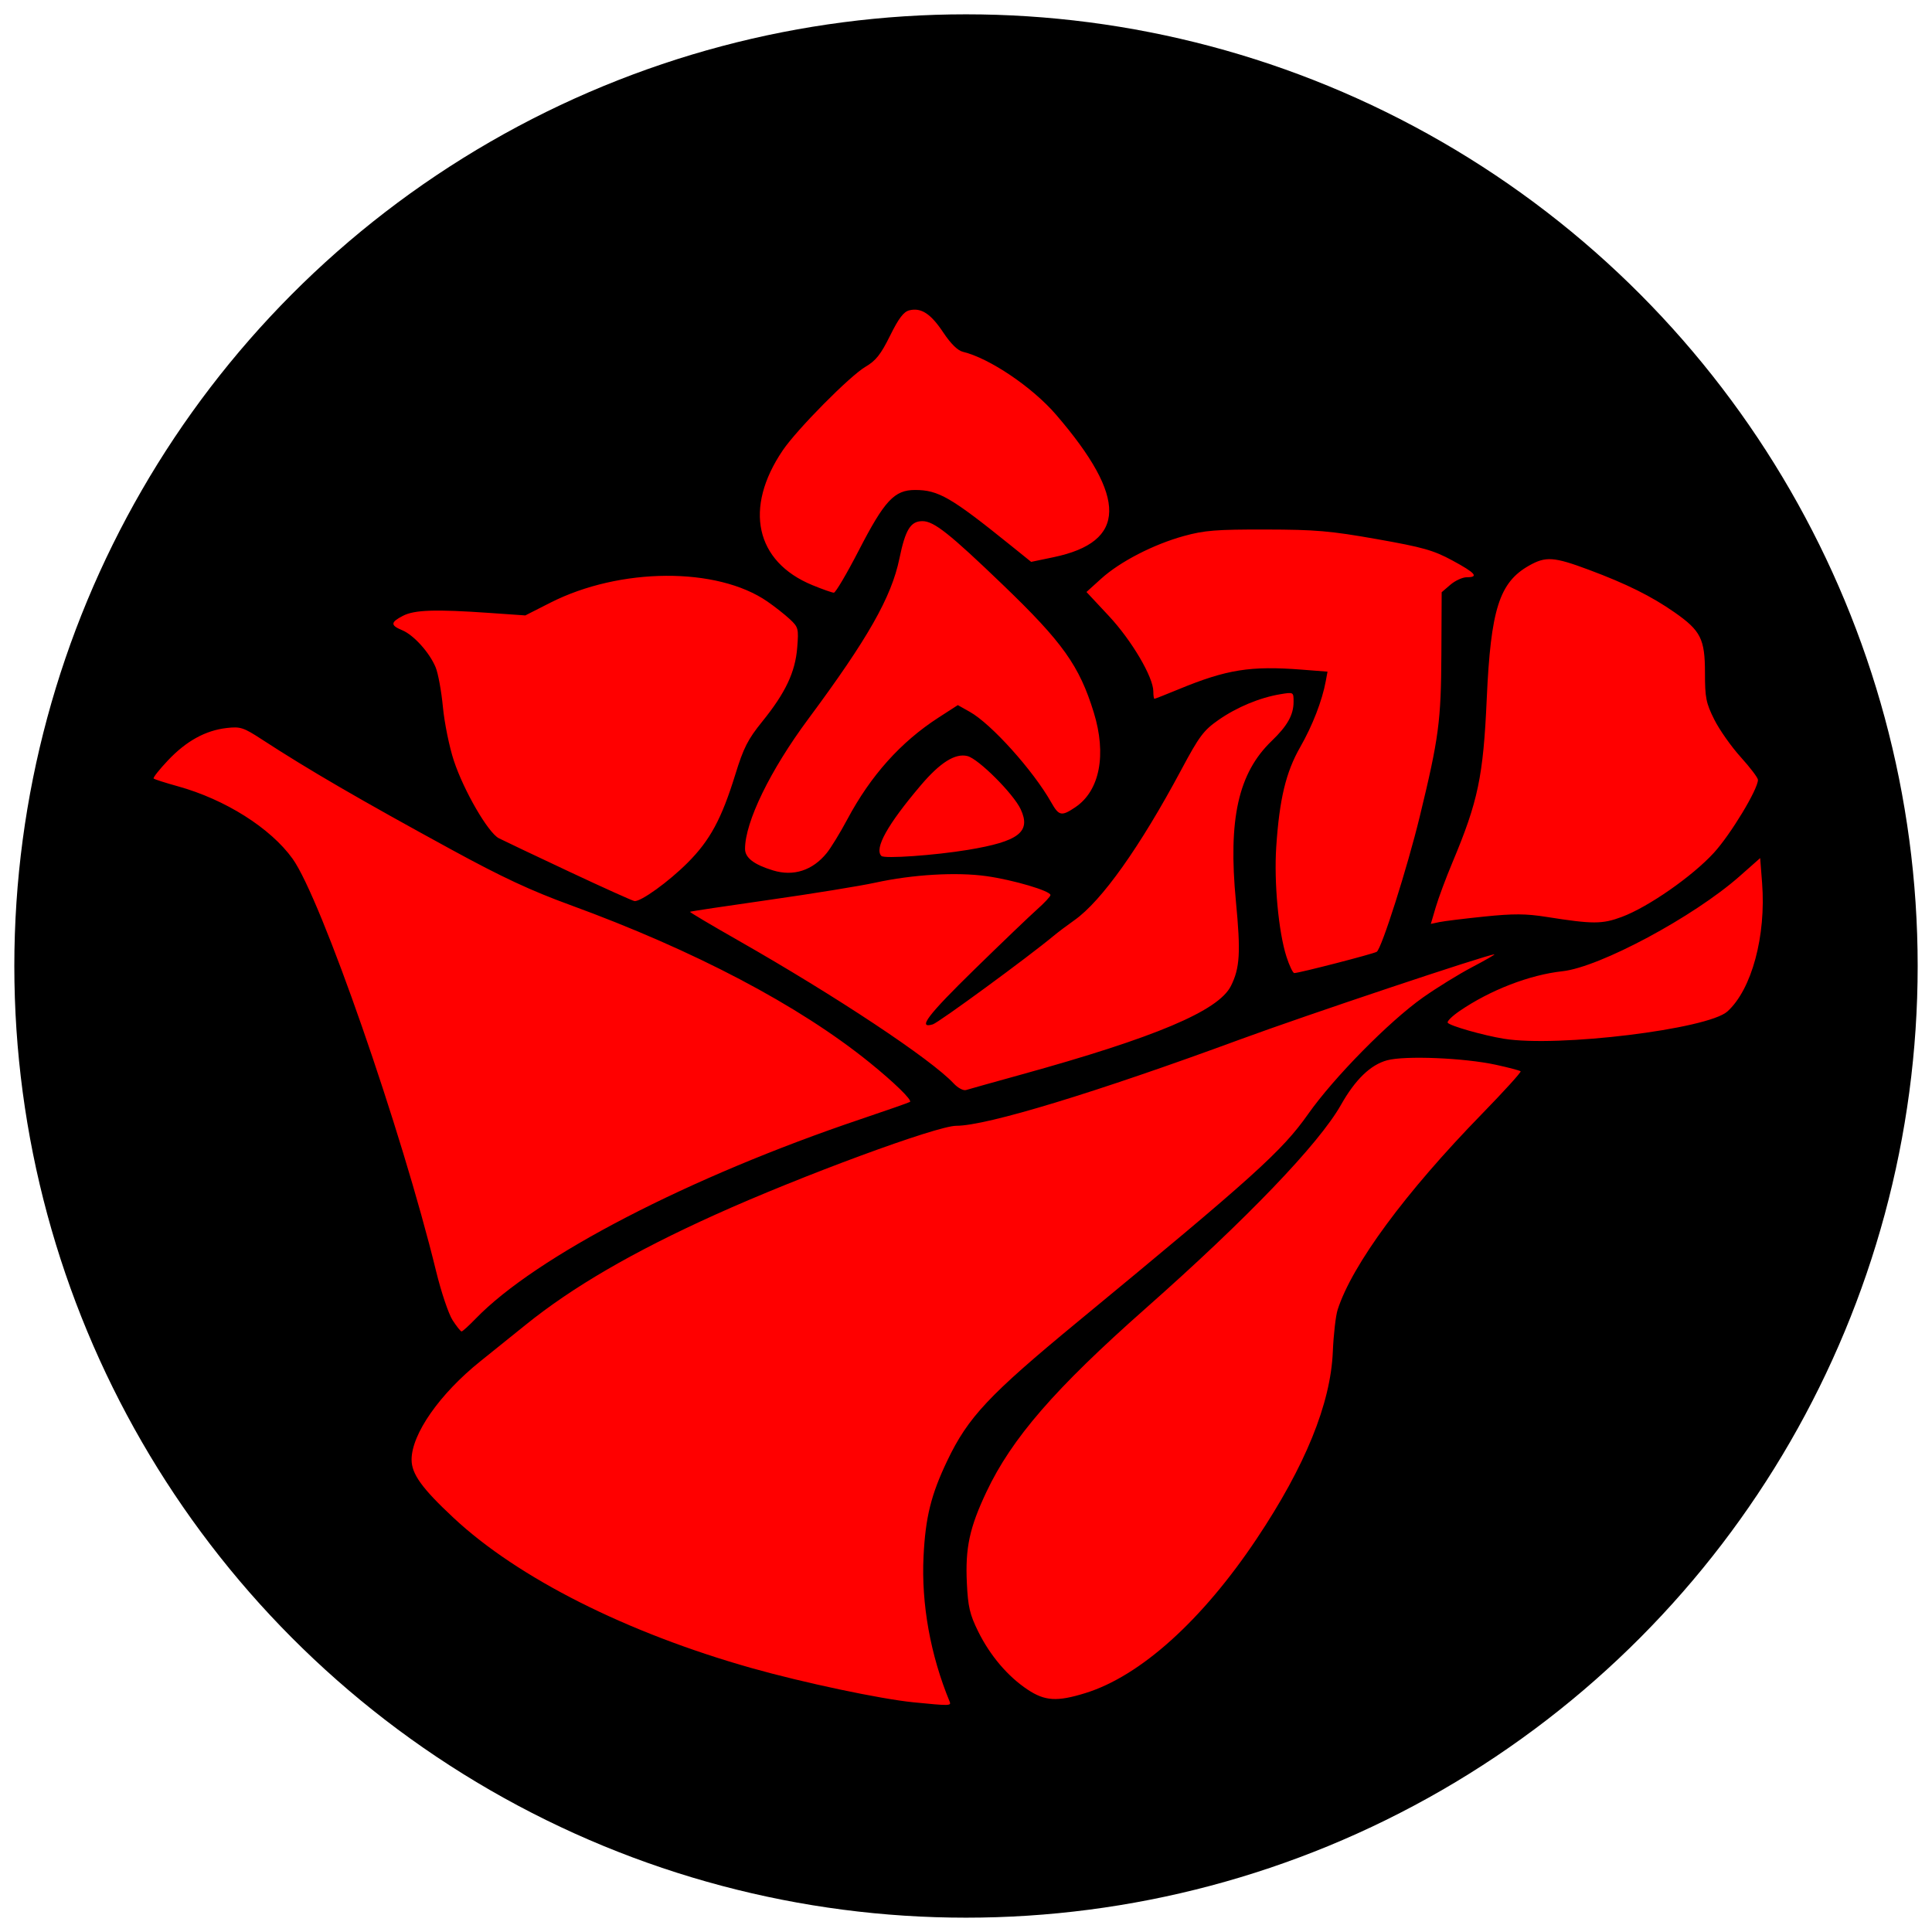 <?xml version="1.0" encoding="UTF-8" standalone="no"?>
<!-- Created with Inkscape (http://www.inkscape.org/) -->

<svg
   xmlns:dc="http://purl.org/dc/elements/1.1/"
   xmlns:cc="http://creativecommons.org/ns#"
   xmlns:rdf="http://www.w3.org/1999/02/22-rdf-syntax-ns#"
   xmlns:svg="http://www.w3.org/2000/svg"
   xmlns="http://www.w3.org/2000/svg"
   xmlns:sodipodi="http://sodipodi.sourceforge.net/DTD/sodipodi-0.dtd"
   xmlns:inkscape="http://www.inkscape.org/namespaces/inkscape"
   id="svg2"
   version="1.1"
   inkscape:version="0.91 r13725"
   width="607.5"
   height="607.5"
   viewBox="0 0 607.5 607.5"
   sodipodi:docname="appealing.svg">
  <defs
     id="defs6" />
  <sodipodi:namedview
     pagecolor="#ffffff"
     bordercolor="#666666"
     borderopacity="1"
     objecttolerance="10"
     gridtolerance="10"
     guidetolerance="10"
     inkscape:pageopacity="0"
     inkscape:pageshadow="2"
     inkscape:window-width="1920"
     inkscape:window-height="1027"
     id="namedview4"
     showgrid="false"
     inkscape:zoom="0.77695473"
     inkscape:cx="105.50527"
     inkscape:cy="301.24706"
     inkscape:window-x="0"
     inkscape:window-y="0"
     inkscape:window-maximized="1"
     inkscape:current-layer="svg2" />
  <circle
     style="fill:#000000;fill-opacity:1;stroke:none"
     id="path4180"
     cx="303.75"
     cy="303.75"
     r="299.245" />
  <path
     style="fill:#000000"
     d=""
     id="path4149"
     inkscape:connector-curvature="0" />
  <path
     style="fill:#000000"
     d=""
     id="path4147"
     inkscape:connector-curvature="0" />
  <path
     style="fill:#000000"
     d=""
     id="path4145"
     inkscape:connector-curvature="0" />
  <path
     style="fill:#ff0000;fill-opacity:1"
     d="m 287.191,535.27 c -10.294,-1.024 -34.637,-6.175 -50.898,-10.771 -39.275,-11.1 -73.376,-28.287 -93.647,-47.2 -9.99,-9.321 -13.24,-13.829 -13.228,-18.347 0.022,-8.049 8.862,-20.684 21.629,-30.915 3.999,-3.205 10.358,-8.322 14.132,-11.371 14.796,-11.958 33.844,-23.032 59.725,-34.721 27.113,-12.246 69.7,-27.952 75.791,-27.952 9.562,0 43.735,-10.4 89.397,-27.206 20.443,-7.524 77.744,-26.695 79.789,-26.695 0.366,0 -2.774,1.806 -6.976,4.013 -4.203,2.207 -11.17,6.507 -15.482,9.555 -10.656,7.533 -27.964,25.106 -36.1,36.654 -8.208,11.65 -17.016,19.588 -72.515,65.353 -27.893,23.001 -34.425,29.965 -40.967,43.677 -5.09,10.67 -6.836,17.723 -7.443,30.065 -0.733,14.922 2.162,31.02 8.209,45.641 0.558,1.349 0.04,1.359 -11.417,0.22 z m 35.943,-3.984 c -6.221,-4.12 -11.833,-10.722 -15.572,-18.317 -2.626,-5.334 -3.186,-7.732 -3.541,-15.168 -0.529,-11.073 0.829,-17.411 6.14,-28.657 7.962,-16.856 21.539,-32.514 50.029,-57.693 31.902,-28.195 54.561,-51.803 61.467,-64.04 4.491,-7.957 9.295,-12.6 14.496,-14.011 5.633,-1.528 24.295,-0.758 34.245,1.414 4.012,0.875 7.499,1.796 7.749,2.046 0.25,0.25 -5.244,6.302 -12.208,13.449 -24.081,24.713 -40.748,47.329 -45.326,61.505 -0.609,1.887 -1.293,7.84 -1.519,13.23 -0.686,16.337 -8.67,35.951 -23.937,58.801 -17.181,25.715 -36.592,43.194 -53.908,48.542 -8.875,2.741 -12.661,2.511 -18.114,-1.101 z M 142.313,415.122 c -1.257,-1.94 -3.583,-8.84 -5.169,-15.335 -10.848,-44.424 -36.19,-117.281 -45.131,-129.747 -6.934,-9.668 -21.18,-18.668 -36.09,-22.8 -3.936,-1.091 -7.362,-2.189 -7.614,-2.441 -0.252,-0.252 1.776,-2.821 4.508,-5.709 5.755,-6.085 11.798,-9.415 18.466,-10.177 4.313,-0.493 5.254,-0.188 11.054,3.587 14.752,9.599 30.754,18.898 59.677,34.681 15.804,8.624 24.932,12.883 37.241,17.375 39.088,14.266 72.016,31.592 94.216,49.574 7.726,6.258 13.375,11.764 12.669,12.348 -0.23,0.191 -7.189,2.628 -15.464,5.417 -53.998,18.198 -102.162,43.157 -121.13,62.772 -2.131,2.203 -4.115,4 -4.41,3.994 -0.295,-0.007 -1.565,-1.599 -2.822,-3.539 z m 157.552,-74.451 c -7.09,-7.61 -36.931,-27.412 -67.799,-44.991 -8.443,-4.808 -15.246,-8.847 -15.118,-8.975 0.128,-0.128 11.33,-1.814 24.894,-3.745 13.563,-1.932 28.568,-4.365 33.344,-5.407 11.853,-2.587 25.53,-3.389 35.035,-2.055 8.371,1.175 20.09,4.64 20.09,5.94 0,0.432 -1.874,2.449 -4.165,4.482 -2.291,2.033 -11.111,10.481 -19.6,18.773 -14.835,14.491 -18.189,18.904 -13.23,17.405 1.853,-0.56 30.069,-21.232 37.976,-27.822 1.348,-1.123 4.304,-3.349 6.57,-4.947 8.537,-6.018 20.61,-23.021 33.61,-47.333 5.621,-10.511 6.992,-12.347 11.659,-15.602 5.775,-4.029 12.96,-7.021 19.457,-8.103 4.162,-0.693 4.165,-0.691 4.165,2.382 0,4.097 -1.931,7.554 -6.862,12.288 -10.517,10.095 -13.754,24.579 -11.271,50.44 1.545,16.096 1.257,20.986 -1.571,26.631 -3.919,7.822 -23.723,16.185 -66.047,27.891 -8.624,2.385 -16.371,4.555 -17.216,4.822 -0.865,0.273 -2.577,-0.632 -3.92,-2.074 z m 173.038,-14.043 c -6.549,-1.068 -17.085,-4.077 -17.687,-5.052 -0.266,-0.43 1.4,-2.074 3.702,-3.652 9.63,-6.602 22.025,-11.396 32.381,-12.526 11.726,-1.279 41.272,-17.122 55.699,-29.866 l 6.474,-5.719 0.603,7.821 c 1.285,16.663 -3.253,33.485 -10.901,40.406 -6.16,5.575 -53.368,11.344 -70.271,8.587 z m -68.385,-25.801 c -2.494,-7.732 -3.953,-23.42 -3.214,-34.546 0.998,-15.016 3.042,-23.524 7.534,-31.361 3.845,-6.708 6.904,-14.59 8.027,-20.684 l 0.561,-3.044 -8.032,-0.625 c -16.193,-1.261 -23.656,-0.073 -38.793,6.175 -3.982,1.644 -7.4,2.988 -7.595,2.988 -0.195,0 -0.355,-1.043 -0.355,-2.318 0,-4.496 -6.803,-16.042 -13.979,-23.727 l -7.041,-7.54 4.61,-4.173 c 5.916,-5.356 16.444,-10.789 26.019,-13.429 6.457,-1.78 10.151,-2.074 25.672,-2.045 15.755,0.03 20.338,0.425 34.982,3.015 14.54,2.572 17.801,3.493 23.765,6.715 7.301,3.944 8.446,5.282 4.518,5.282 -1.317,0 -3.628,1.061 -5.136,2.357 l -2.74,2.357 -0.091,19.448 c -0.099,21.094 -0.805,26.395 -6.8,51.086 -3.918,16.135 -12.001,41.554 -13.522,42.522 -1.034,0.658 -24.411,6.692 -25.928,6.692 -0.442,0 -1.549,-2.315 -2.462,-5.145 z m 46.942,-15.57 c 0.851,-2.891 3.212,-9.225 5.247,-14.076 8.066,-19.229 9.692,-26.984 10.786,-51.451 1.257,-28.105 3.946,-36.579 13.291,-41.871 5.271,-2.986 7.806,-2.808 18.867,1.322 11.849,4.424 19.643,8.299 26.921,13.385 8.229,5.75 9.541,8.368 9.541,19.038 0,7.799 0.331,9.455 2.925,14.645 1.608,3.219 5.357,8.54 8.33,11.826 2.973,3.285 5.406,6.498 5.406,7.14 0,2.975 -8.597,17.198 -13.878,22.962 -6.777,7.395 -20.594,17.018 -28.901,20.126 -6.19,2.316 -9.123,2.318 -23.669,0.016 -6.54,-1.035 -10.387,-1.057 -19.6,-0.113 -6.305,0.646 -12.667,1.429 -14.138,1.74 l -2.675,0.566 1.547,-5.256 z M 178.899,274.043 c -10.78,-5.062 -20.703,-9.774 -22.05,-10.47 -3.363,-1.737 -11.017,-14.94 -14.142,-24.395 -1.419,-4.294 -2.966,-11.885 -3.438,-16.87 -0.472,-4.985 -1.505,-10.613 -2.297,-12.508 -1.941,-4.645 -6.902,-10.14 -10.5,-11.63 -3.759,-1.557 -3.71,-2.496 0.24,-4.539 3.624,-1.875 10.164,-2.092 27.195,-0.903 l 11.27,0.787 7.84,-3.984 c 21.931,-11.143 52.461,-11.32 68.276,-0.394 2.335,1.613 5.516,4.117 7.069,5.565 2.679,2.498 2.798,2.953 2.317,8.935 -0.621,7.738 -3.677,14.2 -10.995,23.247 -4.53,5.601 -5.882,8.26 -8.476,16.66 -4.31,13.961 -7.952,20.699 -15.003,27.75 -5.95,5.95 -14.639,12.226 -16.675,12.045 -0.568,-0.051 -9.853,-4.234 -20.633,-9.296 z m 64.185,-0.348 c -6.017,-1.83 -8.814,-3.979 -8.814,-6.772 0,-8.467 7.897,-24.694 19.867,-40.823 18.748,-25.263 26.168,-38.32 28.67,-50.449 1.885,-9.139 3.513,-11.782 7.259,-11.782 3.584,0 8.535,3.924 25.353,20.092 18.732,18.008 23.983,25.385 28.502,40.038 4.09,13.264 1.903,24.612 -5.741,29.787 -4.386,2.969 -5.203,2.812 -7.623,-1.47 -5.676,-10.045 -18.822,-24.668 -25.601,-28.478 l -3.777,-2.123 -6.075,3.927 c -11.878,7.677 -21.301,18.193 -28.668,31.992 -2.251,4.217 -5.17,8.991 -6.487,10.608 -4.459,5.479 -10.432,7.411 -16.864,5.454 z m 34.062,-4.545 c -2.294,-2.328 1.897,-9.849 12.36,-22.183 6.123,-7.217 10.862,-10.192 14.702,-9.228 3.478,0.873 14.478,11.868 16.741,16.733 3.313,7.122 -0.582,10.116 -16.608,12.765 -10.462,1.73 -26.28,2.842 -27.195,1.912 z m -21.708,-85.164 c -17.917,-7.366 -21.62,-24.221 -9.309,-42.379 4.478,-6.605 21.097,-23.398 25.997,-26.27 3.284,-1.925 4.829,-3.875 7.746,-9.778 2.705,-5.475 4.262,-7.529 6.043,-7.976 3.722,-0.934 6.766,1.05 10.702,6.979 2.343,3.528 4.512,5.661 6.159,6.057 8.349,2.005 21.841,11.118 29.311,19.796 22.523,26.169 22.268,39.982 -0.826,44.797 l -7.022,1.464 -6.52,-5.254 c -18.676,-15.05 -22.654,-17.353 -29.974,-17.353 -6.524,0 -9.606,3.31 -17.706,19.009 -3.773,7.313 -7.301,13.294 -7.84,13.291 -0.539,-0.003 -3.582,-1.076 -6.762,-2.383 z"
     id="path4168"
     inkscape:connector-curvature="0" />
</svg>
